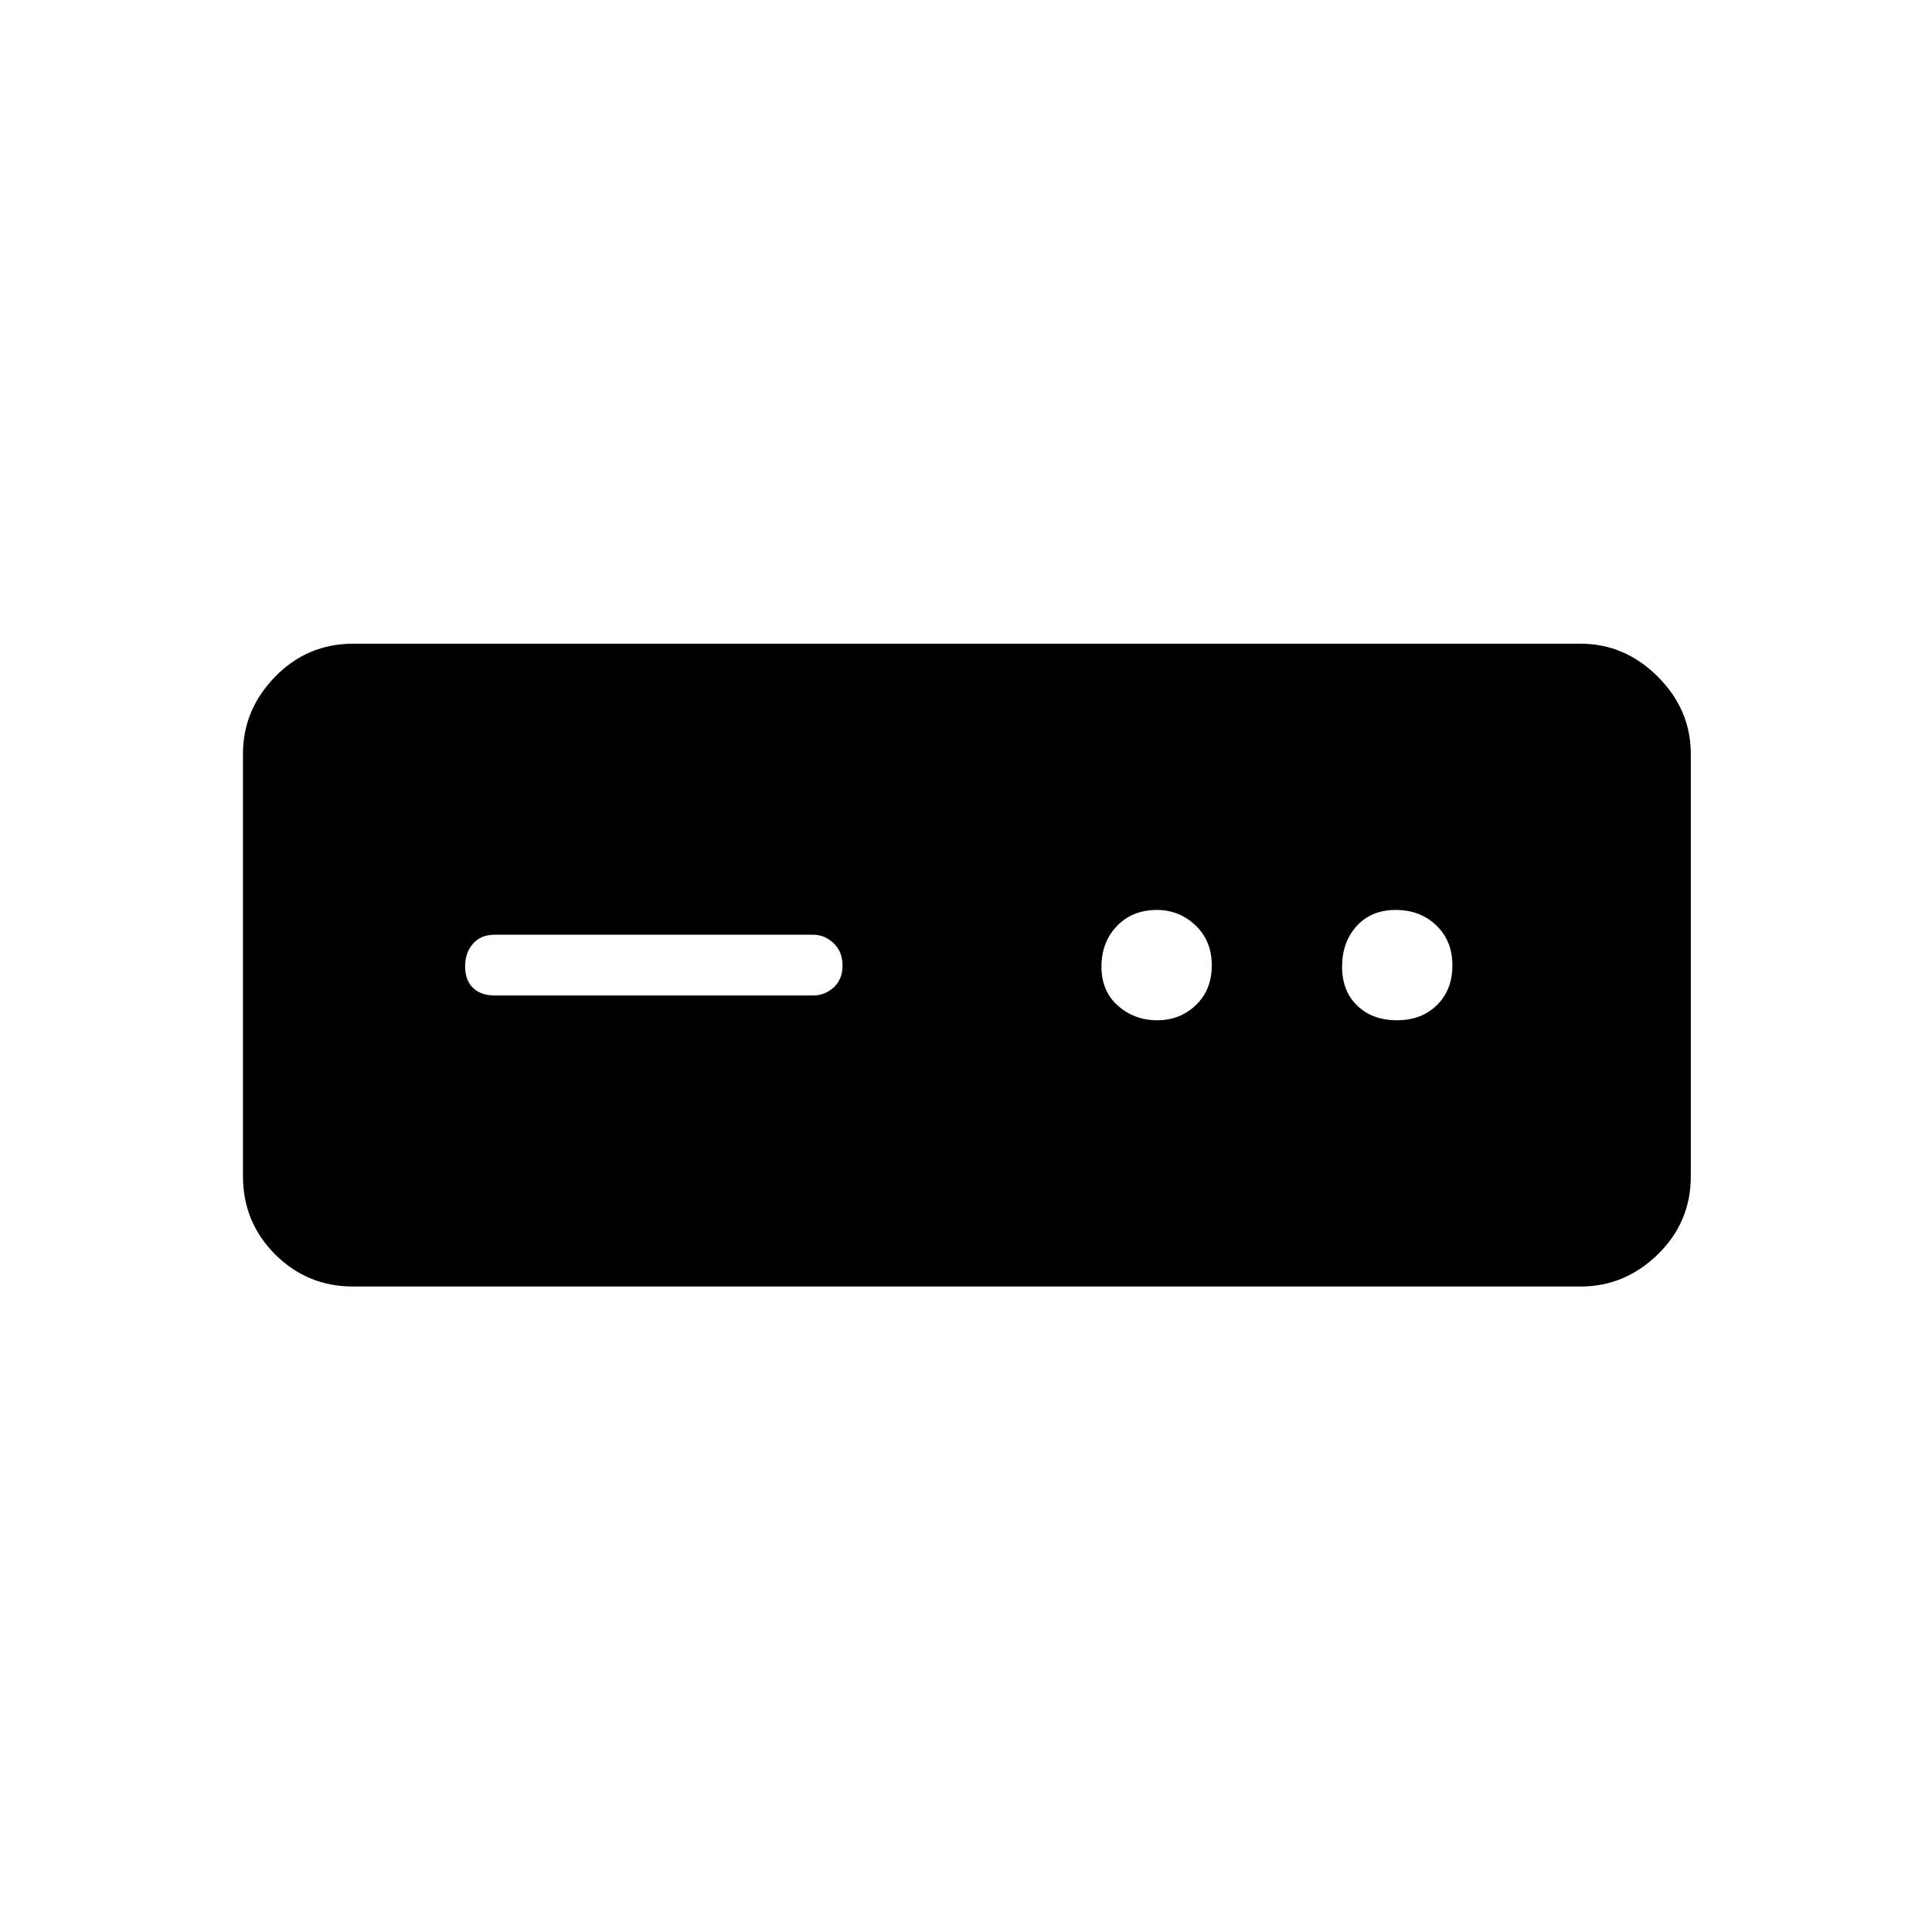 <svg xmlns="http://www.w3.org/2000/svg" height="48" viewBox="0 -960 960 960" width="48"><path d="M175.54-320.73q-22.84 0-38.83-15.98-15.98-15.99-15.98-38.83v-209.81q0-22.01 15.98-38.41 15.99-16.39 38.83-16.39h609.81q22.01 0 38.41 16.39 16.39 16.4 16.39 38.41v209.81q0 22.84-16.39 38.83-16.4 15.98-38.41 15.98H175.54Zm70.23-144.62H404q5.79 0 10.22-3.98 4.43-3.99 4.43-10.89t-4.43-11.11q-4.43-4.21-10.22-4.21H245.77q-6.81 0-10.73 4.43-3.92 4.43-3.92 11.33t3.92 10.66q3.92 3.77 10.73 3.77Zm329.27 12.31q11.34 0 19.21-7.55 7.87-7.56 7.87-19.73 0-12.18-8.07-19.85-8.06-7.68-19.22-7.68-12.18 0-19.85 8-7.67 8-7.67 20.17 0 12.18 8.19 19.41t19.54 7.23Zm119.13 0q12.18 0 19.85-7.55 7.67-7.56 7.67-19.73 0-12.18-7.99-19.85-8-7.68-20.18-7.68-12.17 0-19.4 8-7.24 8-7.24 20.17 0 12.18 7.56 19.41 7.55 7.23 19.73 7.23Z"/></svg>